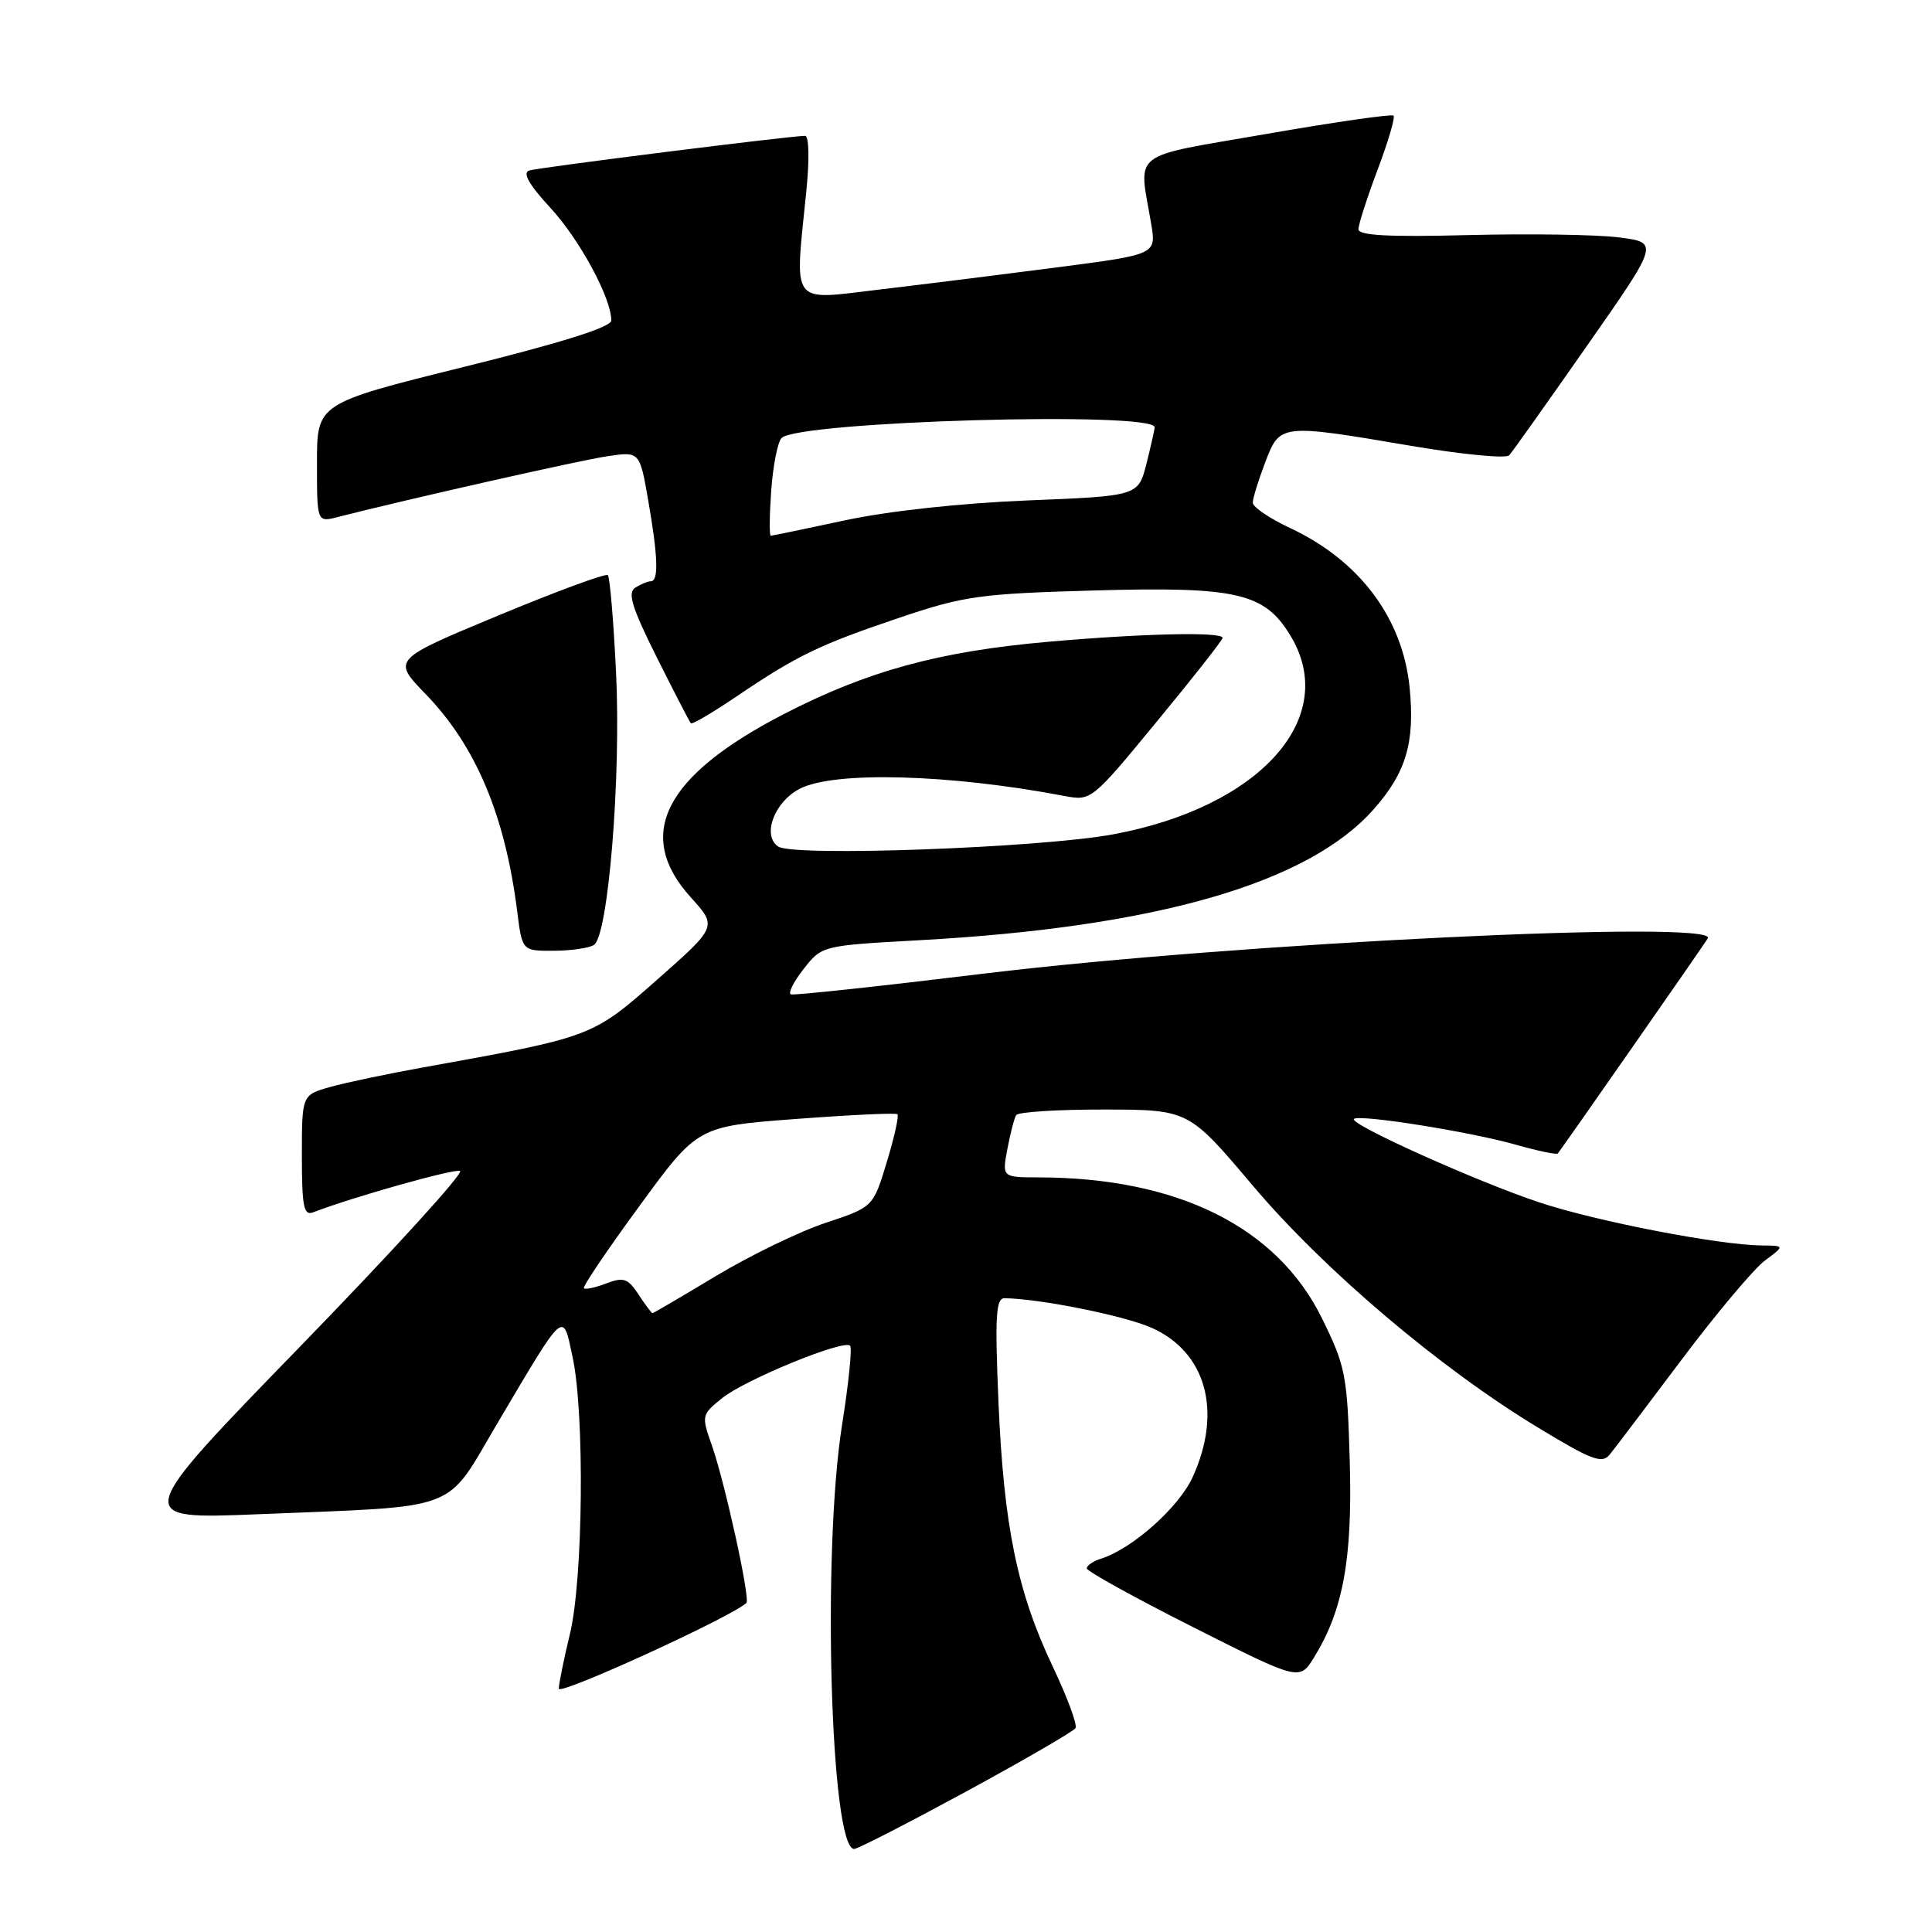 <?xml version="1.0" encoding="UTF-8" standalone="no"?>
<!DOCTYPE svg PUBLIC "-//W3C//DTD SVG 1.1//EN" "http://www.w3.org/Graphics/SVG/1.1/DTD/svg11.dtd" >
<svg xmlns="http://www.w3.org/2000/svg" xmlns:xlink="http://www.w3.org/1999/xlink" version="1.1" viewBox="0 0 256 256">
 <g >
 <path fill="currentColor"
d=" M 128.02 237.39 C 135.72 233.20 142.24 229.42 142.51 228.99 C 142.78 228.55 141.42 224.88 139.49 220.82 C 134.79 210.92 133.00 202.18 132.30 185.75 C 131.82 174.39 131.96 172.00 133.11 172.02 C 137.82 172.09 148.93 174.32 152.57 175.93 C 159.81 179.13 162.00 187.00 158.05 195.69 C 156.23 199.71 150.06 205.21 145.90 206.53 C 144.85 206.86 144.00 207.44 144.00 207.82 C 144.01 208.19 150.35 211.70 158.10 215.61 C 172.20 222.72 172.20 222.72 174.12 219.61 C 177.98 213.36 179.22 206.55 178.85 193.63 C 178.52 182.19 178.30 181.04 175.16 174.67 C 169.21 162.58 156.05 156.04 137.64 156.01 C 132.78 156.00 132.78 156.00 133.48 152.26 C 133.87 150.20 134.39 148.17 134.65 147.76 C 134.91 147.34 140.15 147.01 146.31 147.02 C 157.50 147.04 157.50 147.04 166.00 157.10 C 175.43 168.26 190.77 181.28 203.81 189.17 C 210.95 193.50 212.29 194.00 213.31 192.72 C 213.97 191.91 218.26 186.24 222.85 180.13 C 227.44 174.02 232.39 168.13 233.85 167.04 C 236.50 165.06 236.50 165.06 233.43 165.03 C 227.75 164.97 211.57 161.84 204.02 159.34 C 195.75 156.60 178.73 148.94 179.40 148.27 C 180.05 147.61 194.81 149.96 200.82 151.67 C 203.75 152.50 206.27 153.03 206.42 152.84 C 207.13 151.94 225.68 125.35 226.29 124.34 C 227.83 121.84 163.79 124.95 130.54 128.99 C 116.81 130.66 105.23 131.91 104.81 131.76 C 104.39 131.62 105.14 130.10 106.48 128.40 C 108.91 125.30 108.92 125.30 121.71 124.59 C 153.18 122.87 173.39 117.04 182.05 107.20 C 186.31 102.37 187.49 98.40 186.79 91.19 C 185.90 81.97 180.19 74.31 171.01 70.00 C 168.25 68.71 166.00 67.19 166.00 66.61 C 166.00 66.04 166.74 63.64 167.64 61.28 C 169.60 56.13 169.63 56.13 186.99 59.08 C 193.73 60.22 199.57 60.79 199.98 60.33 C 200.39 59.87 205.03 53.34 210.29 45.81 C 219.86 32.13 219.86 32.13 214.46 31.45 C 211.49 31.08 202.52 30.95 194.53 31.15 C 184.07 31.42 180.00 31.21 180.00 30.38 C 180.00 29.75 181.14 26.20 182.54 22.49 C 183.94 18.78 184.89 15.55 184.65 15.32 C 184.42 15.09 176.86 16.17 167.86 17.74 C 149.47 20.93 150.87 19.85 152.53 29.61 C 153.22 33.71 153.22 33.71 140.36 35.39 C 133.29 36.31 122.66 37.64 116.75 38.34 C 104.53 39.78 105.29 40.79 106.85 25.25 C 107.27 21.09 107.19 18.00 106.68 18.00 C 104.73 18.00 71.42 22.19 70.13 22.59 C 69.20 22.89 70.08 24.45 72.93 27.54 C 76.82 31.76 81.00 39.49 81.00 42.47 C 81.00 43.34 74.43 45.41 61.50 48.61 C 42.00 53.45 42.00 53.45 42.00 61.33 C 42.00 69.22 42.00 69.22 44.75 68.51 C 53.96 66.16 76.79 61.00 80.44 60.46 C 84.76 59.81 84.76 59.81 85.88 66.24 C 87.19 73.73 87.30 76.99 86.25 77.02 C 85.84 77.02 84.90 77.41 84.17 77.87 C 83.12 78.54 83.74 80.52 87.03 87.11 C 89.34 91.72 91.37 95.65 91.54 95.84 C 91.71 96.03 94.47 94.40 97.67 92.23 C 105.65 86.84 108.59 85.42 119.27 81.82 C 127.75 78.96 129.85 78.67 145.02 78.24 C 163.88 77.71 167.54 78.55 170.97 84.19 C 177.60 95.06 167.01 106.95 147.47 110.56 C 137.77 112.35 105.09 113.54 103.11 112.17 C 100.95 110.68 102.60 106.26 105.96 104.52 C 110.53 102.15 125.80 102.57 141.05 105.47 C 144.59 106.14 144.67 106.08 153.30 95.59 C 158.09 89.79 162.00 84.81 162.00 84.52 C 162.00 83.70 151.52 83.93 139.00 85.03 C 124.45 86.30 114.95 88.90 103.86 94.62 C 88.00 102.82 84.04 110.61 91.52 118.89 C 95.04 122.78 95.04 122.78 87.10 129.79 C 78.45 137.42 78.54 137.39 56.00 141.45 C 51.33 142.29 45.81 143.45 43.75 144.03 C 40.00 145.09 40.00 145.09 40.00 153.15 C 40.00 159.88 40.25 161.12 41.49 160.64 C 46.83 158.59 60.08 154.86 60.96 155.15 C 61.55 155.35 52.01 165.82 39.77 178.42 C 17.51 201.33 17.51 201.33 34.28 200.64 C 61.40 199.53 58.87 200.49 65.89 188.62 C 74.98 173.27 74.55 173.65 75.88 179.86 C 77.48 187.34 77.27 209.26 75.52 216.50 C 74.72 219.80 74.06 223.07 74.04 223.76 C 74.01 224.73 96.84 214.30 98.90 212.40 C 99.45 211.90 96.05 196.42 94.32 191.50 C 92.93 187.58 92.96 187.45 95.70 185.25 C 98.75 182.80 111.79 177.46 112.64 178.31 C 112.93 178.60 112.45 183.31 111.58 188.79 C 108.92 205.53 110.04 245.00 113.18 245.00 C 113.64 245.00 120.31 241.57 128.02 237.39 Z  M 78.70 125.21 C 80.60 124.00 82.31 102.95 81.63 89.10 C 81.30 82.27 80.81 76.48 80.54 76.21 C 80.28 75.94 73.74 78.35 66.02 81.56 C 51.97 87.40 51.97 87.40 56.38 91.95 C 63.05 98.83 66.92 108.01 68.53 120.75 C 69.19 126.00 69.19 126.00 73.34 125.98 C 75.63 125.98 78.04 125.63 78.70 125.21 Z  M 84.61 171.53 C 83.21 169.39 82.63 169.19 80.36 170.05 C 78.91 170.61 77.56 170.90 77.37 170.70 C 77.17 170.50 80.48 165.60 84.73 159.80 C 92.44 149.25 92.44 149.25 105.47 148.27 C 112.64 147.73 118.68 147.44 118.91 147.64 C 119.14 147.83 118.51 150.68 117.51 153.96 C 115.70 159.94 115.70 159.94 109.41 162.03 C 105.94 163.18 99.41 166.35 94.89 169.06 C 90.38 171.78 86.58 174.00 86.46 174.00 C 86.33 174.00 85.50 172.89 84.61 171.53 Z  M 102.19 64.99 C 102.43 61.68 103.05 58.55 103.56 58.04 C 105.80 55.81 153.00 54.46 153.00 56.62 C 153.00 56.89 152.51 59.05 151.92 61.41 C 150.83 65.72 150.83 65.72 136.17 66.31 C 127.42 66.66 117.66 67.72 112.00 68.94 C 106.78 70.06 102.33 70.98 102.13 70.99 C 101.93 70.99 101.96 68.29 102.19 64.99 Z "/>
</g>
</svg>